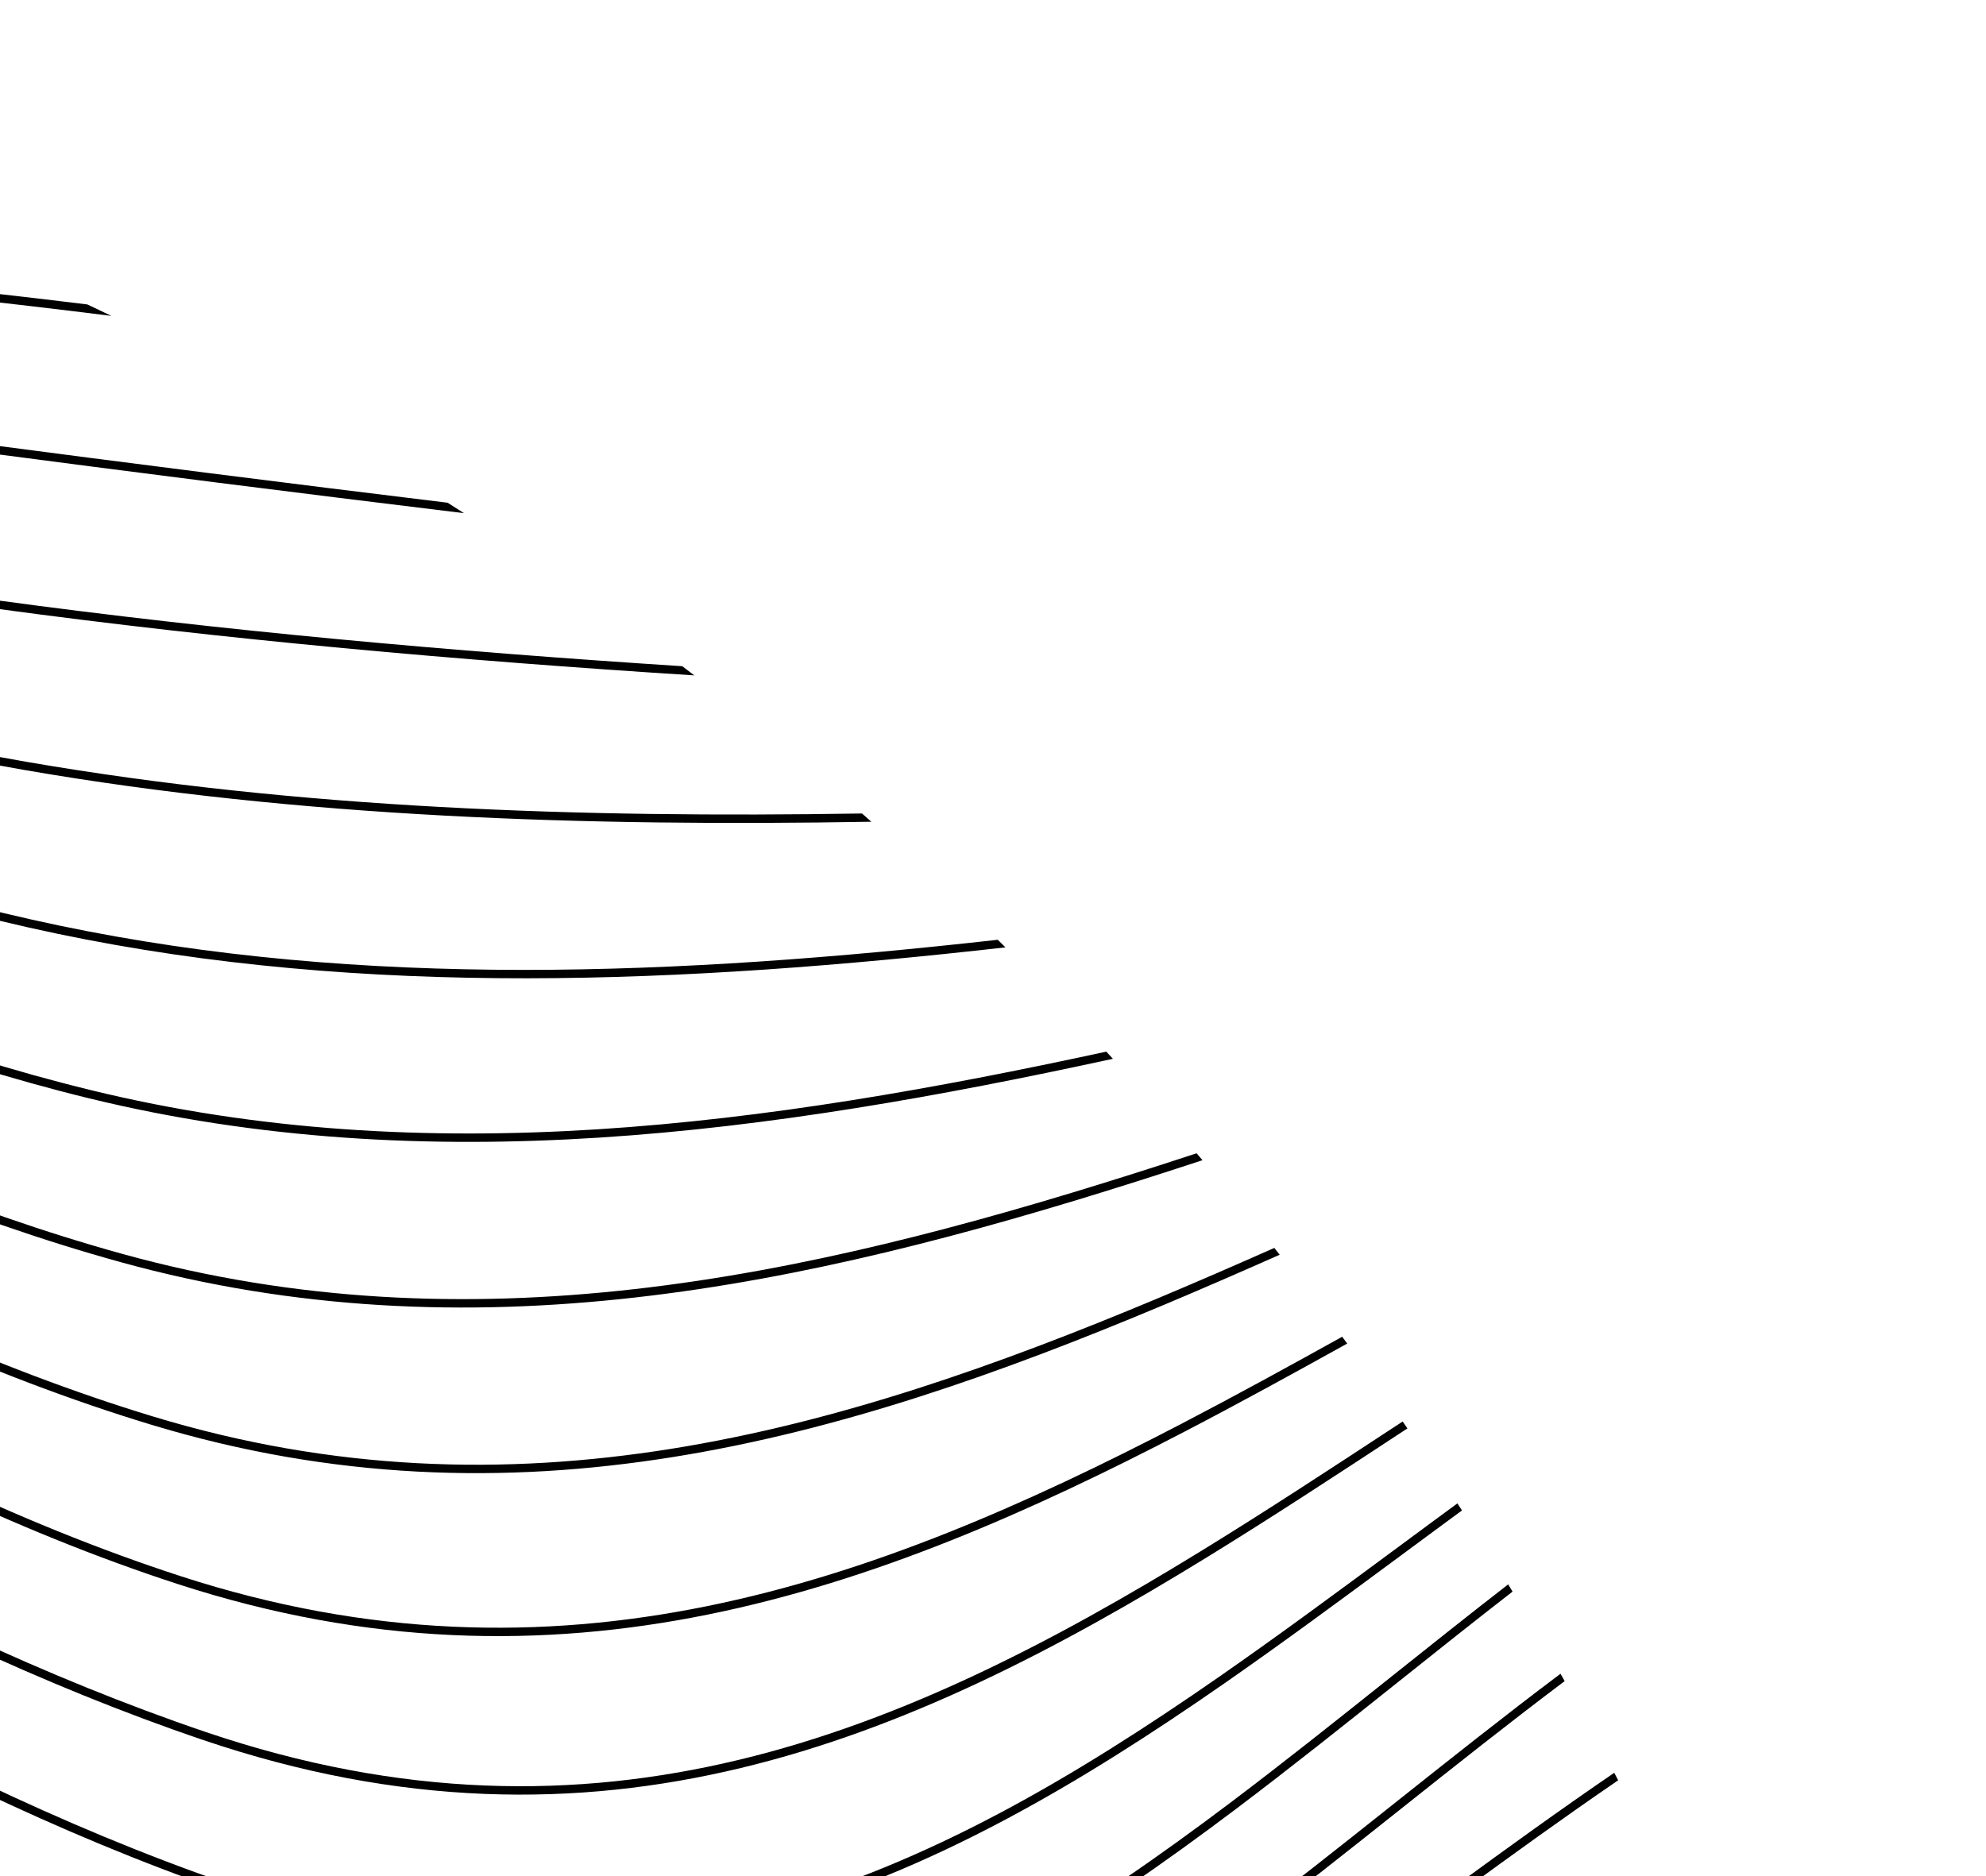 <svg width="309" height="292" viewBox="0 0 309 292" fill="none" xmlns="http://www.w3.org/2000/svg">
<path d="M-96.728 9.978C-103.627 8.824 -110.521 7.649 -117.414 6.474C-123.272 5.476 -129.128 4.478 -134.988 3.492C-137.469 3.075 -139.95 2.66 -142.431 2.248C-149.786 1.343 -157.19 0.592 -164.638 0C-154.814 1.518 -145.008 3.131 -135.205 4.78C-129.352 5.765 -123.499 6.762 -117.644 7.76L-117.641 7.761C-104.537 9.994 -91.422 12.229 -78.266 14.325C-84.377 12.766 -90.532 11.317 -96.728 9.978Z" fill="black"/>
<path d="M17.328 49.159C16.087 48.561 14.844 47.968 13.598 47.38C6.377 46.494 -0.852 45.656 -8.089 44.874C-45.601 40.81 -82.004 33.024 -118.383 25.244L-118.392 25.242C-124.278 23.983 -130.163 22.724 -136.051 21.481C-178.327 12.56 -220.791 4.463 -265.051 3.077C-268.144 2.979 -271.234 2.902 -274.323 2.845C-277.165 3.222 -280 3.621 -282.827 4.043C-276.922 4.086 -271.011 4.196 -265.093 4.383C-220.957 5.765 -178.59 13.84 -136.321 22.76C-130.436 24.002 -124.553 25.26 -118.666 26.519C-82.291 34.299 -45.814 42.101 -8.23 46.173C0.301 47.095 8.819 48.095 17.328 49.159Z" fill="black"/>
<path d="M72.188 79.859C71.342 79.315 70.493 78.773 69.644 78.234C44.769 75.208 20.017 72.068 -4.528 68.837C-43.954 63.649 -81.734 53.351 -119.476 43.062L-119.478 43.062C-125.602 41.392 -131.725 39.723 -137.854 38.076C-181.738 26.284 -225.907 15.633 -272.773 14.227C-296.821 13.506 -320.569 14.749 -344.149 17.078C-346.562 17.748 -348.969 18.435 -351.368 19.139C-325.414 16.333 -299.293 14.739 -272.812 15.533C-226.11 16.934 -182.068 27.548 -138.194 39.338C-132.073 40.983 -125.954 42.651 -119.833 44.32C-82.094 54.607 -44.22 64.932 -4.698 70.132C20.739 73.481 46.399 76.732 72.188 79.859Z" fill="black"/>
<path d="M108.02 105.104C107.4 104.626 106.779 104.15 106.156 103.676C70.246 101.358 34.592 98.184 -0.425 93.425C-43.611 87.553 -84.242 73.546 -124.891 59.533L-124.898 59.531C-130.051 57.754 -135.203 55.978 -140.362 54.218C-186.192 38.581 -232.44 24.253 -282.638 22.977C-325.281 21.903 -366.121 29.414 -406.559 38.832C-408.853 39.802 -411.137 40.788 -413.414 41.79C-370.657 31.608 -327.657 23.15 -282.671 24.283C-232.691 25.554 -186.609 39.82 -140.784 55.454C-135.627 57.214 -130.474 58.99 -125.318 60.768C-84.683 74.777 -43.924 88.829 -0.601 94.72C35.075 99.568 71.421 102.773 108.02 105.104Z" fill="black"/>
<path d="M135.573 127.879C135.09 127.451 134.606 127.023 134.121 126.596C90.059 127.31 46.388 125.841 4.216 118.572C-40.48 110.881 -82.273 93.572 -124.075 76.259L-124.081 76.256C-130.458 73.615 -136.834 70.974 -143.221 68.367C-191.45 48.682 -240.253 30.954 -293.911 30.066C-343.035 29.251 -388.334 43.012 -433.166 58.557C-439.456 60.738 -445.736 62.954 -452.016 65.17C-458.622 67.501 -465.228 69.832 -471.845 72.122C-473.575 73.166 -475.299 74.219 -477.015 75.283C-468.509 72.376 -460.032 69.385 -451.563 66.396L-451.56 66.395C-445.285 64.181 -439.014 61.968 -432.737 59.792C-387.918 44.251 -342.808 30.562 -293.932 31.372C-240.54 32.256 -191.934 49.896 -143.715 69.577C-137.337 72.18 -130.966 74.819 -124.592 77.459L-124.589 77.46C-82.798 94.77 -40.857 112.142 3.994 119.859C46.733 127.227 90.986 128.648 135.573 127.879Z" fill="black"/>
<path d="M156.438 147.429C156.04 147.035 155.641 146.641 155.242 146.248C105.78 151.779 56.595 153.959 9.115 144.014C-36.908 134.392 -80.083 113.593 -123.309 92.769C-130.993 89.067 -138.68 85.364 -146.384 81.724C-197.384 57.621 -249.14 36.25 -306.183 36.046C-356.151 35.861 -400.536 53.76 -444.206 73.959C-450.622 76.926 -457.021 79.943 -463.42 82.959C-484.739 93.008 -506.057 103.058 -527.966 111.285C-529.03 112.138 -530.091 112.995 -531.148 113.856C-507.877 105.362 -485.326 94.731 -462.838 84.13C-456.444 81.116 -450.056 78.104 -443.657 75.144C-400.003 54.953 -355.845 37.169 -306.188 37.353C-249.458 37.555 -197.931 58.808 -146.942 82.905C-139.258 86.536 -131.586 90.232 -123.91 93.931L-123.906 93.933C-80.685 114.755 -37.345 135.635 8.847 145.293C56.865 155.351 106.577 153.051 156.438 147.429Z" fill="black"/>
<path d="M173.154 164.768C172.812 164.397 172.469 164.025 172.126 163.655C119.277 175.111 66.484 182.445 14.122 169.641C-33.577 157.977 -78.526 133.732 -123.598 109.422C-132.288 104.735 -140.982 100.045 -149.701 95.443C-203.6 66.994 -258.432 41.899 -318.853 41.658C-369.542 41.454 -413.182 63.647 -455.785 88.813C-462.494 92.776 -469.177 96.812 -475.857 100.846C-506.601 119.414 -537.296 137.953 -570.31 149.214C-570.996 149.901 -571.681 150.589 -572.364 151.28C-538.241 140.056 -506.641 120.968 -475.141 101.942L-475.139 101.94C-468.469 97.911 -461.804 93.885 -455.12 89.937C-412.532 64.781 -369.161 42.763 -318.858 42.965C-258.784 43.204 -204.201 68.154 -150.312 96.598C-141.618 101.187 -132.941 105.867 -124.262 110.549L-124.259 110.551C-79.189 134.862 -34.066 159.203 13.812 170.91C66.658 183.832 119.881 176.345 172.949 164.813C173.017 164.798 173.086 164.783 173.154 164.768Z" fill="black"/>
<path d="M187.093 180.55C186.789 180.191 186.484 179.832 186.179 179.474C182.911 180.547 179.644 181.604 176.376 182.639C124.854 198.968 73.164 210.075 19.128 195.157C-29.912 181.611 -76.622 153.979 -123.576 126.204C-133.341 120.427 -143.116 114.645 -152.925 108.981C-209.847 76.117 -267.874 47.288 -331.305 47.381C-382.804 47.455 -425.729 73.917 -467.263 103.927C-474.088 108.858 -480.874 113.884 -487.655 118.906L-487.658 118.909C-522.199 144.49 -556.594 169.964 -595.175 182.243C-597.565 183.003 -599.964 183.708 -602.369 184.36C-602.848 184.936 -603.326 185.513 -603.803 186.091C-600.783 185.308 -597.775 184.441 -594.778 183.487C-555.971 171.136 -521.367 145.505 -486.83 119.923C-480.06 114.909 -473.293 109.896 -466.497 104.986C-424.973 74.983 -382.348 48.761 -331.303 48.687C-268.254 48.595 -210.495 77.251 -153.579 110.113C-143.8 115.759 -134.045 121.53 -124.293 127.299C-77.338 155.078 -30.444 182.819 18.78 196.417C73.198 211.44 125.196 200.23 176.771 183.885C180.214 182.794 183.654 181.68 187.093 180.55Z" fill="black"/>
<path d="M199.107 195.26C198.829 194.907 198.55 194.553 198.271 194.2C192.236 196.875 186.205 199.501 180.167 202.033C130.339 222.933 80.033 237.496 23.872 220.452C-26.314 205.222 -74.733 174.426 -123.544 143.381L-123.547 143.379C-134.324 136.524 -145.121 129.657 -155.96 122.943C-215.829 85.857 -276.968 53.453 -343.056 53.953C-395.38 54.342 -437.652 84.919 -478.17 119.531C-485.008 125.373 -491.794 131.327 -498.571 137.274C-511.898 148.968 -525.19 160.632 -538.777 171.346C-559.262 187.498 -580.355 201.44 -603.111 209.98C-611.046 212.959 -619.086 215.191 -627.215 216.769C-627.576 217.279 -627.935 217.791 -628.294 218.303C-619.645 216.701 -611.091 214.372 -602.652 211.203C-579.714 202.595 -558.498 188.56 -537.967 172.371C-524.354 161.637 -511.015 149.932 -497.671 138.223L-497.663 138.216C-490.895 132.278 -484.127 126.339 -477.32 120.524C-436.803 85.912 -394.853 55.645 -343.046 55.259C-277.371 54.762 -216.518 86.967 -156.649 124.053C-145.845 130.746 -135.072 137.598 -124.309 144.444L-124.306 144.446C-75.49 175.497 -26.882 206.415 23.492 221.702C80.106 238.883 130.774 224.168 180.673 203.238C186.827 200.657 192.968 197.982 199.107 195.26Z" fill="black"/>
<path d="M209.609 209.085C209.35 208.731 209.089 208.377 208.829 208.024C200.475 212.664 192.142 217.238 183.78 221.591C135.683 246.632 86.756 264.325 28.169 245.303C-23.089 228.655 -73.113 194.999 -123.678 160.98L-123.683 160.976C-135.302 153.159 -146.95 145.322 -158.648 137.669C-221.186 96.75 -285.141 61.075 -353.55 62.001C-406.77 62.725 -448.412 97.054 -487.959 135.815C-494.729 142.45 -501.435 149.213 -508.129 155.963L-508.132 155.967C-521.02 168.963 -533.861 181.912 -547.021 193.814C-567.008 211.89 -587.665 227.486 -610.193 237.053C-622.169 242.134 -634.404 245.234 -646.838 246.731C-647.123 247.202 -647.408 247.674 -647.693 248.147C-634.801 246.684 -622.107 243.527 -609.681 238.255C-586.958 228.605 -566.174 212.898 -546.144 194.783C-532.958 182.858 -520.07 169.861 -507.165 156.847C-500.477 150.103 -493.785 143.355 -487.044 136.748C-447.486 97.977 -406.181 64.024 -353.533 63.307C-285.562 62.388 -221.91 97.838 -159.364 138.762C-147.703 146.391 -136.08 154.212 -124.475 162.02C-73.903 196.047 -23.685 229.835 27.765 246.545C86.866 265.735 136.198 247.837 184.384 222.75C192.809 218.364 201.203 213.755 209.609 209.085Z" fill="black"/>
<path d="M218.979 222.288C218.733 221.929 218.486 221.57 218.238 221.212C217.91 221.427 217.582 221.643 217.254 221.858L217.251 221.86C207.168 228.478 197.154 235.051 187.077 241.246C140.608 269.814 92.963 290.233 31.982 269.525C-17.419 252.764 -65.482 222.568 -111.052 193.939C-122.816 186.548 -134.414 179.262 -145.825 172.338C-156.915 165.604 -168.863 157.812 -181.44 149.611C-202.357 135.97 -225.014 121.196 -248.35 108.265C-285.741 87.545 -325.079 71.431 -362.234 72.117C-416.53 73.12 -457.519 110.653 -496.111 152.921C-502.714 160.152 -509.244 167.52 -515.76 174.871L-515.762 174.874C-528.322 189.044 -540.83 203.157 -553.702 216.119C-573.242 235.797 -593.554 252.754 -616.011 263.126C-631.142 270.113 -646.664 273.58 -662.462 274.394C-662.696 274.841 -662.93 275.289 -663.164 275.737C-646.955 274.99 -631.01 271.492 -615.462 264.312C-592.798 253.844 -572.356 236.76 -552.774 217.039C-539.878 204.052 -527.325 189.89 -514.748 175.701C-508.237 168.355 -501.72 161.002 -495.146 153.802C-456.535 111.514 -415.889 74.414 -362.21 73.423C-325.414 72.744 -286.329 88.713 -248.984 109.407C-225.671 122.326 -203.114 137.037 -182.237 150.652C-169.648 158.863 -157.669 166.674 -146.504 173.455C-135.134 180.353 -123.565 187.622 -111.819 195.002C-66.237 223.64 -18 253.946 31.561 270.762C93.107 291.662 141.191 270.99 187.762 242.359C197.857 236.153 207.889 229.568 217.971 222.95C218.307 222.73 218.643 222.509 218.979 222.288Z" fill="black"/>
<path d="M227.466 235.057C227.23 234.69 226.994 234.323 226.757 233.957C225.641 234.776 224.527 235.596 223.414 236.416C221.381 237.915 219.353 239.414 217.329 240.911C208.093 247.74 198.927 254.517 189.692 260.936C144.673 292.228 98.194 314.889 35.015 293.007C-15.528 275.497 -64.883 243.576 -111.435 213.467L-111.439 213.465C-123.694 205.539 -135.755 197.738 -147.592 190.359C-158.915 183.295 -171.154 175.072 -184.081 166.387L-184.083 166.386C-188.199 163.62 -192.386 160.807 -196.635 157.97C-214.218 146.229 -232.858 134.079 -251.994 123.143C-290.248 101.284 -330.578 84.223 -368.516 85.039C-424.103 86.228 -464.382 126.212 -502.026 171.139C-508.352 178.688 -514.601 186.376 -520.838 194.047L-520.84 194.049C-533.192 209.244 -545.495 224.377 -558.238 238.254C-577.406 259.129 -597.504 277.085 -620.121 288.015C-637.993 296.648 -656.311 300.073 -674.917 299.813C-675.114 300.246 -675.31 300.678 -675.506 301.111C-656.532 301.452 -637.819 298.016 -619.552 289.191C-596.716 278.155 -576.485 260.058 -557.275 239.138C-544.506 225.232 -532.159 210.045 -519.79 194.831C-513.559 187.167 -507.322 179.495 -501.024 171.978C-463.358 127.024 -423.423 87.52 -368.488 86.345C-330.922 85.537 -290.854 102.442 -252.643 124.277C-233.548 135.189 -214.939 147.319 -197.361 159.056C-193.12 161.888 -188.939 164.697 -184.826 167.461L-184.823 167.462C-171.892 176.15 -159.628 184.39 -148.284 191.468C-136.491 198.819 -124.461 206.6 -112.226 214.514L-112.221 214.517C-65.656 244.635 -16.122 276.674 34.587 294.242C98.368 316.332 145.308 293.378 190.439 262.008C199.691 255.577 208.874 248.787 218.111 241.958L218.138 241.938C220.152 240.449 222.169 238.958 224.19 237.468C225.281 236.664 226.373 235.86 227.466 235.057Z" fill="black"/>
<path d="M235.337 247.685C235.11 247.31 234.883 246.935 234.656 246.56C228.514 251.321 222.449 256.159 216.418 260.969C208.07 267.627 199.788 274.233 191.459 280.513C169.547 297.035 147.236 311.367 122.276 318.774C97.335 326.175 69.713 326.671 37.157 315.454C-13.98 297.827 -64.215 264.648 -111.257 233.578L-111.261 233.576C-123.937 225.204 -136.38 216.985 -148.548 209.265C-160.029 201.984 -172.419 193.514 -185.498 184.574L-185.514 184.563C-189.626 181.752 -193.806 178.895 -198.048 176.013C-215.776 163.968 -234.562 151.509 -253.865 140.299C-292.452 117.89 -333.198 100.412 -371.803 101.247C-429.027 102.509 -468.522 144.003 -505.21 190.537C-511.136 198.052 -516.987 205.698 -522.829 213.332L-522.832 213.336C-535.106 229.374 -547.339 245.359 -560.138 259.977C-579.022 281.543 -599.071 300.052 -622.153 311.238C-642.664 321.18 -663.551 324.201 -684.657 322.614C-684.826 323.038 -684.995 323.461 -685.163 323.886C-663.728 325.558 -642.471 322.539 -621.583 312.413C-598.269 301.115 -578.083 282.455 -559.154 260.837C-546.328 246.188 -534.049 230.144 -521.761 214.087C-515.924 206.46 -510.084 198.83 -504.183 191.345C-467.474 144.785 -428.324 103.801 -371.775 102.553C-333.547 101.726 -293.064 119.045 -254.522 141.429C-235.26 152.615 -216.506 165.052 -198.782 177.094C-194.555 179.966 -190.385 182.816 -186.281 185.622L-186.251 185.642L-186.25 185.643C-173.167 194.586 -160.751 203.074 -149.248 210.368C-137.129 218.058 -124.717 226.256 -112.063 234.614L-112.061 234.615C-65.004 265.697 -14.58 299.002 36.73 316.689C69.538 327.993 97.44 327.506 122.648 320.026C147.836 312.552 170.298 298.105 192.246 281.556C200.638 275.229 208.943 268.604 217.298 261.94C223.269 257.177 229.266 252.393 235.337 247.685Z" fill="black"/>
<path d="M243.446 261.614C243.231 261.231 243.015 260.848 242.799 260.466C234.097 267.009 225.575 273.782 217.12 280.502C208.697 287.196 200.342 293.837 191.94 300.145C170.01 316.611 147.69 330.877 122.771 338.21C97.872 345.537 70.343 345.953 37.971 334.653C-13.237 316.782 -63.548 284.122 -110.883 253.395C-123.798 245.011 -136.492 236.771 -148.921 229.015C-160.721 221.648 -173.49 213.027 -186.982 203.917L-186.985 203.915L-187.008 203.9C-190.821 201.325 -194.692 198.712 -198.614 196.077C-216.42 184.117 -235.287 171.72 -254.656 160.535C-293.375 138.178 -334.193 120.609 -372.648 121.11C-430.063 121.871 -469.319 163.604 -505.716 210.468C-511.59 218.031 -517.388 225.726 -523.177 233.41L-523.182 233.416C-535.359 249.577 -547.497 265.687 -560.217 280.404C-578.976 302.108 -598.934 320.7 -622.005 331.839C-645.11 343.001 -668.531 345.476 -692.116 342.508C-692.264 342.928 -692.411 343.349 -692.558 343.769C-668.678 346.817 -644.907 344.354 -621.436 333.015C-598.129 321.762 -578.032 303.015 -559.227 281.258C-546.48 266.509 -534.297 250.339 -522.105 234.158L-522.093 234.143C-516.312 226.471 -510.53 218.796 -504.684 211.269C-468.265 164.376 -429.357 123.168 -372.631 122.416C-334.547 121.92 -293.988 139.333 -255.31 161.667C-235.981 172.828 -217.144 185.204 -199.344 197.161C-195.42 199.797 -191.547 202.412 -187.729 204.99L-187.726 204.991C-174.231 214.103 -161.435 222.743 -149.614 230.123C-137.232 237.85 -124.571 246.069 -111.677 254.439L-111.676 254.44C-64.325 285.179 -13.833 317.958 37.541 335.887C70.164 347.274 97.974 346.869 123.14 339.463C148.287 332.063 170.759 317.683 192.726 301.189C201.191 294.833 209.569 288.173 217.998 281.474C226.386 274.806 234.824 268.1 243.446 261.614Z" fill="black"/>
<path d="M251.768 277.051C251.566 276.661 251.364 276.272 251.162 275.882C242.786 281.603 234.571 287.546 226.432 293.5C224.466 294.938 222.505 296.376 220.547 297.812C211.243 304.637 202.013 311.408 192.715 317.813C147.714 348.815 101.319 371.135 38.416 349.052C-12.888 331.044 -63.05 300.579 -110.954 271.484L-110.956 271.483C-124.165 263.461 -137.202 255.543 -150.045 248.018C-162.681 240.615 -176.496 231.768 -191.141 222.389C-194.171 220.448 -197.237 218.485 -200.336 216.507C-218.401 204.973 -237.56 192.946 -257.168 182.054C-296.363 160.28 -337.446 142.983 -375.266 143.261C-431.393 143.688 -470.337 185.001 -506.409 231.485C-512.428 239.24 -518.365 247.139 -524.291 255.021C-536.155 270.804 -547.971 286.522 -560.296 300.906C-578.767 322.464 -598.311 340.935 -620.717 351.999C-646.274 364.621 -672.287 366.468 -698.524 361.985C-698.653 362.405 -698.781 362.825 -698.909 363.245C-672.408 367.799 -646.053 365.97 -620.138 353.171C-597.497 341.991 -577.816 323.362 -559.303 301.756C-546.952 287.342 -535.091 271.563 -523.211 255.76C-517.291 247.886 -511.367 240.006 -505.376 232.285C-469.278 185.768 -430.687 144.99 -375.257 144.568C-337.795 144.292 -296.965 161.441 -257.803 183.196C-238.232 194.068 -219.102 206.076 -201.039 217.608C-197.948 219.581 -194.887 221.542 -191.861 223.48L-191.855 223.483C-177.209 232.863 -163.367 241.727 -150.706 249.146C-137.906 256.645 -124.897 264.546 -111.706 272.558L-111.704 272.559C-63.784 301.664 -13.464 332.227 37.983 350.285C101.486 372.579 148.344 349.968 193.457 318.889C202.772 312.471 212.022 305.687 221.327 298.861C223.284 297.426 225.242 295.99 227.204 294.554C235.299 288.633 243.457 282.73 251.768 277.051Z" fill="black"/>
<path d="M259.791 293.255C259.604 292.86 259.416 292.465 259.228 292.07C249.017 298.15 239.016 304.55 229.109 310.949C227.59 311.93 226.073 312.911 224.558 313.891C214.453 320.428 204.427 326.913 194.34 333.017C147.957 361.085 100.448 380.984 38.999 360.236C-12.789 342.732 -63.429 314.709 -112.345 287.64C-125.679 280.262 -138.885 272.954 -151.951 265.949C-165.452 258.713 -180.321 249.911 -196.106 240.567C-198.463 239.171 -200.841 237.764 -203.237 236.347C-221.675 225.452 -241.221 214.05 -261.156 203.717C-301.004 183.062 -342.499 166.629 -379.888 167.112C-434.74 167.799 -472.676 208.392 -507.737 254.059C-513.667 261.784 -519.514 269.652 -525.348 277.502L-525.349 277.504C-536.793 292.904 -548.188 308.238 -560.07 322.294C-577.999 343.505 -596.967 361.715 -618.728 372.714C-646.557 386.775 -675.157 387.756 -704.106 381.56C-704.217 381.981 -704.328 382.403 -704.438 382.825C-675.255 389.081 -646.322 388.12 -618.138 373.88C-596.145 362.764 -577.042 344.396 -559.071 323.137C-547.164 309.051 -535.724 293.657 -524.264 278.235C-518.436 270.393 -512.602 262.543 -506.7 254.855C-471.613 209.155 -434.027 169.097 -379.871 168.418C-342.827 167.94 -301.578 184.237 -261.758 204.877C-241.858 215.191 -222.339 226.578 -203.903 237.472C-201.521 238.879 -199.158 240.278 -196.814 241.666L-196.775 241.689C-180.994 251.031 -166.097 259.85 -152.569 267.101C-139.539 274.086 -126.357 281.38 -113.039 288.75C-64.11 315.827 -13.331 343.927 38.581 361.474C100.583 382.409 148.525 362.269 195.017 334.135C205.122 328.02 215.166 321.523 225.269 314.987C226.784 314.008 228.3 313.027 229.818 312.046C239.69 305.67 249.64 299.303 259.791 293.255Z" fill="black"/>
<path d="M267.518 310.385C267.346 309.984 267.173 309.583 267 309.183C254.191 315.548 241.658 322.353 229.229 329.101C218.343 335.012 207.536 340.88 196.692 346.372C148.661 370.695 99.8 387.715 39.65 368.981C-12.718 352.667 -64.072 327.468 -114.132 302.905C-127.681 296.256 -141.136 289.654 -154.49 283.288C-169.036 276.36 -185.128 267.783 -202.198 258.686L-202.2 258.685L-202.373 258.593C-203.942 257.757 -205.519 256.916 -207.104 256.072C-225.992 246.014 -245.98 235.464 -266.29 225.922C-306.889 206.847 -348.87 191.751 -386.028 192.697C-439.621 194.09 -476.001 233.666 -509.527 278.112C-515.175 285.6 -520.74 293.224 -526.295 300.834C-537.257 315.851 -548.177 330.81 -559.602 344.545C-576.808 365.228 -595.096 383.049 -616.258 393.982C-646.105 409.401 -677.233 409.321 -708.894 401.298C-708.989 401.723 -709.082 402.149 -709.176 402.575C-677.315 410.641 -645.859 410.745 -615.658 395.143C-594.266 384.091 -575.845 366.113 -558.597 345.38C-547.147 331.615 -536.183 316.597 -525.206 301.559L-525.204 301.557C-519.656 293.956 -514.104 286.35 -508.483 278.899C-474.936 234.424 -438.897 195.379 -385.994 194.003C-349.163 193.066 -307.421 208.041 -266.846 227.104C-246.569 236.631 -226.607 247.167 -207.718 257.225C-206.073 258.102 -204.436 258.974 -202.808 259.842C-185.745 268.935 -169.627 277.525 -155.053 284.467C-141.732 290.818 -128.3 297.409 -114.766 304.05L-114.76 304.053C-64.689 328.622 -13.214 353.881 39.261 370.229C99.902 389.116 149.151 371.912 197.283 347.537C208.199 342.009 219.053 336.116 229.968 330.19C242.346 323.47 254.803 316.707 267.518 310.385Z" fill="black"/>
<path d="M274.795 328.267C274.639 327.86 274.482 327.454 274.324 327.048C260.95 332.319 247.801 337.98 234.744 343.601L234.742 343.602C223.034 348.643 211.399 353.652 199.741 358.32C149.833 378.304 99.392 392.104 40.479 375.843C-12.621 361.207 -64.888 339.139 -116.247 317.453L-116.254 317.45C-130.012 311.641 -143.704 305.86 -157.33 300.257C-172.998 293.815 -190.365 285.697 -208.747 277.104L-211.467 275.833C-230.85 266.774 -251.307 257.261 -272.02 248.699C-313.427 231.581 -355.948 218.221 -393.059 219.908C-445.556 222.286 -479.918 260.656 -511.466 303.58C-516.613 310.582 -521.684 317.704 -526.747 324.816L-526.749 324.819C-537.232 339.542 -547.682 354.221 -558.713 367.704C-575.063 387.689 -592.623 404.963 -613.305 415.729C-645.031 432.251 -678.599 430.931 -712.867 421.058C-712.945 421.489 -713.023 421.92 -713.099 422.351C-678.668 432.249 -644.781 433.594 -612.701 416.888C-591.789 406.002 -574.095 388.571 -557.701 368.531C-546.642 355.014 -536.146 340.272 -525.648 325.526L-525.643 325.52C-520.588 318.42 -515.532 311.319 -510.413 304.353C-478.85 261.411 -444.819 223.56 -393 221.213C-356.195 219.54 -313.903 232.798 -272.52 249.906C-251.838 258.456 -231.406 267.957 -212.02 277.016L-209.289 278.293L-209.287 278.294C-190.916 286.881 -173.525 295.011 -157.827 301.465C-144.225 307.059 -130.548 312.834 -116.799 318.639C-65.43 340.329 -13.06 362.442 40.131 377.102C99.461 393.478 150.233 379.551 200.227 359.533C211.953 354.837 223.632 349.81 235.366 344.758C248.392 339.151 261.488 333.513 274.795 328.267Z" fill="black"/>
<path d="M281.463 346.618C281.322 346.205 281.18 345.793 281.038 345.381C267.531 349.318 254.173 353.552 240.88 357.765C228.341 361.74 215.86 365.696 203.369 369.366C151.414 384.632 99.186 394.995 41.414 381.485C-12.51 368.886 -65.806 350.203 -118.462 331.744C-132.424 326.849 -146.34 321.971 -160.212 317.226C-177.219 311.412 -196.066 303.908 -215.946 295.992L-215.99 295.974C-235.88 288.055 -256.797 279.727 -277.904 272.287C-320.1 257.414 -363.141 246.056 -400.352 248.632C-453.107 252.274 -484.359 290 -512.969 331.475C-516.789 337.011 -520.56 342.614 -524.33 348.214C-534.703 363.621 -545.06 379.006 -556.356 392.936C-571.748 411.917 -588.832 428.125 -609.953 437.905C-644.682 453.993 -680.176 451.33 -715.94 440.108C-716.003 440.545 -716.064 440.983 -716.125 441.42C-680.237 452.647 -644.458 455.329 -609.404 439.09C-588.026 429.192 -570.793 412.814 -555.34 393.758C-544.004 379.779 -533.598 364.322 -523.215 348.898C-519.452 343.309 -515.693 337.724 -511.893 332.216C-483.276 290.732 -452.34 253.53 -400.262 249.935C-363.336 247.379 -320.512 258.654 -278.338 273.519C-257.26 280.949 -236.367 289.267 -216.474 297.188L-216.41 297.214C-196.546 305.123 -177.673 312.638 -160.635 318.462C-146.785 323.2 -132.883 328.073 -118.931 332.964C-66.266 351.427 -12.884 370.14 41.116 382.757C99.223 396.346 151.717 385.905 203.737 370.62C216.287 366.932 228.804 362.965 241.364 358.984C254.652 354.772 267.988 350.545 281.463 346.618Z" fill="black"/>
<path d="M287.535 365.582C287.41 365.163 287.284 364.744 287.158 364.325C274.319 366.912 261.522 369.693 248.746 372.47C237.444 374.926 226.158 377.379 214.873 379.691C163.021 390.311 111.136 397.96 57.548 389.377C-7.528 378.967 -71.667 360.639 -135.456 342.41C-159.176 335.632 -182.848 328.868 -206.502 322.529C-220.375 318.818 -235.325 314.172 -250.898 309.332L-253.518 308.518C-270.03 303.388 -287.205 298.09 -304.485 293.505C-339.031 284.34 -374.065 278.008 -405.147 281.604C-459.117 287.843 -488.612 324.856 -516.104 364.582C-518.678 368.302 -521.234 372.044 -523.792 375.788L-523.8 375.801C-548.6 412.11 -573.466 448.517 -615.161 464.767C-648.504 477.776 -683.257 473.381 -718.495 461.208C-718.54 461.653 -718.584 462.099 -718.628 462.545C-683.314 474.701 -648.321 479.107 -614.686 465.984C-572.591 449.578 -547.493 412.821 -522.737 376.564C-520.17 372.805 -517.607 369.051 -515.029 365.325C-487.537 325.599 -458.335 289.068 -404.996 282.902C-374.168 279.335 -339.331 285.612 -304.82 294.768C-287.57 299.344 -270.42 304.635 -253.906 309.766L-251.28 310.582C-235.713 315.42 -220.74 320.073 -206.84 323.791C-183.233 330.117 -159.589 336.874 -135.885 343.647C-72.071 361.883 -7.818 380.244 57.342 390.667C111.173 399.289 163.253 391.597 215.136 380.97C226.456 378.652 237.764 376.194 249.079 373.735C261.88 370.953 274.691 368.169 287.535 365.582Z" fill="black"/>
<path d="M292.671 384.02C292.56 383.594 292.45 383.167 292.338 382.741C279.875 384.054 267.423 385.473 254.979 386.891C243.165 388.237 231.356 389.582 219.553 390.835C166.134 396.506 112.763 400.292 59.001 393.767C-6.89 385.76 -72.237 371.947 -137.402 358.173C-161.453 353.089 -185.479 348.011 -209.499 343.231C-224.628 340.225 -240.863 336.29 -257.696 332.203L-258.165 332.09C-274.847 328.039 -292.108 323.849 -309.429 320.282C-344.386 313.084 -379.65 308.413 -410.995 312.581C-462.979 319.489 -490.853 354.582 -516.792 392.119C-519.172 395.564 -521.536 399.028 -523.9 402.493C-547.345 436.858 -570.852 471.312 -611.064 487.178C-645.768 500.87 -682.607 495.247 -720.125 481.481C-720.153 481.935 -720.18 482.389 -720.206 482.844C-682.649 496.572 -645.58 502.201 -610.584 488.393C-569.977 472.371 -546.242 437.572 -522.837 403.257L-522.834 403.252C-520.464 399.777 -518.097 396.307 -515.717 392.862C-489.784 355.333 -462.194 320.703 -410.822 313.876C-379.703 309.738 -344.616 314.37 -309.693 321.562C-292.394 325.124 -275.152 329.31 -258.463 333.362L-258.004 333.473C-241.177 337.558 -224.915 341.501 -209.754 344.513C-185.77 349.285 -161.766 354.359 -137.728 359.44L-137.724 359.441C-72.541 373.219 -7.109 387.05 58.843 395.064C112.759 401.608 166.253 397.807 219.691 392.134C231.517 390.879 243.339 389.532 255.162 388.185L255.164 388.185C267.663 386.761 280.163 385.336 292.671 384.02Z" fill="black"/>
<path d="M297.031 402.268C296.935 401.834 296.839 401.4 296.743 400.966C285.089 401.162 273.435 401.394 261.782 401.626H261.78C249.295 401.875 236.811 402.123 224.33 402.328C169.641 403.223 114.998 403.268 60.491 398.749C-6.332 393.224 -72.889 383.963 -139.383 374.712L-139.386 374.711C-163.515 371.354 -187.635 367.999 -211.757 364.823C-227.376 362.767 -243.955 359.898 -261.04 356.896C-262.348 356.666 -263.659 356.435 -264.973 356.204C-280.813 353.416 -297.052 350.559 -313.312 348.169C-348.521 342.993 -383.885 340 -415.621 344.666C-465.58 352.001 -492.122 385.005 -516.826 420.198C-519.039 423.35 -521.237 426.519 -523.435 429.689C-545.819 461.966 -568.26 494.325 -607.074 509.625C-642.899 523.752 -681.517 517.012 -720.963 501.892C-720.973 502.355 -720.982 502.818 -720.991 503.281C-681.541 518.343 -642.707 525.081 -606.594 510.84C-567.391 495.387 -544.724 462.692 -522.379 430.462L-522.365 430.442C-520.164 427.267 -517.966 424.097 -515.756 420.948C-491.064 385.772 -464.801 353.207 -415.43 345.958C-383.89 341.321 -348.681 344.29 -313.502 349.461C-297.261 351.849 -281.039 354.703 -265.194 357.491L-261.266 358.182C-244.184 361.185 -227.578 364.058 -211.928 366.118C-187.826 369.291 -163.718 372.645 -139.596 376.002C-73.09 385.255 -6.479 394.522 60.383 400.051C114.957 404.576 169.654 404.529 224.352 403.634C236.836 403.43 249.32 403.181 261.803 402.932L261.824 402.932C273.561 402.698 285.297 402.465 297.031 402.268Z" fill="black"/>
<path d="M300.67 420.397C300.589 419.955 300.508 419.514 300.427 419.072C284.925 418.1 269.423 417.112 253.922 416.123C189.99 412.045 126.057 407.967 62.055 405.06C-6.139 401.959 -74.249 397.207 -142.362 392.454C-165.888 390.813 -189.414 389.171 -212.944 387.598C-231.532 386.349 -251.129 384.166 -271.179 381.932C-285.821 380.301 -300.704 378.643 -315.611 377.303C-350.883 374.131 -386.197 372.749 -418.397 377.783C-466.385 385.266 -492.019 416.04 -515.928 448.759C-518.025 451.628 -520.108 454.512 -522.192 457.397C-543.901 487.448 -565.655 517.561 -603.154 532.07C-640.003 546.349 -680.055 538.661 -721 522.471C-720.992 522.943 -720.982 523.415 -720.973 523.888C-680.057 539.999 -639.808 547.674 -602.682 533.289C-564.803 518.632 -542.824 488.199 -521.152 458.19C-519.06 455.294 -516.972 452.402 -514.872 449.529C-490.981 416.835 -465.621 386.47 -418.195 379.074C-386.158 374.066 -350.973 375.435 -315.728 378.604C-300.891 379.938 -286.026 381.594 -271.385 383.224L-271.381 383.225C-251.293 385.462 -231.627 387.652 -213.031 388.901C-189.51 390.474 -165.989 392.115 -142.467 393.757C-74.349 398.51 -6.216 403.264 61.995 406.365C125.996 409.272 189.894 413.348 253.805 417.425L253.812 417.425L253.822 417.426C269.437 418.422 285.052 419.418 300.67 420.397Z" fill="black"/>
<path d="M303.644 438.584C303.579 438.136 303.513 437.688 303.447 437.24C290.943 435.601 278.449 433.908 265.955 432.215L265.942 432.213C255.064 430.739 244.187 429.265 233.306 427.826C177.09 420.396 120.77 413.921 63.694 413.33C2.276 412.715 -59.143 412.46 -120.56 412.206H-120.565L-120.614 412.206C-151.306 412.078 -181.998 411.951 -212.688 411.779C-233.434 411.663 -255.067 410.593 -277.032 409.507L-277.035 409.507C-289.907 408.87 -302.893 408.228 -315.882 407.769C-351.008 406.527 -386.105 406.627 -418.805 411.824C-464.948 419.176 -490.22 447.577 -513.896 477.691C-515.935 480.284 -517.962 482.89 -519.99 485.496C-541.529 513.185 -563.096 540.91 -599.452 554.404C-637.32 568.454 -678.35 560.058 -720.221 543.165C-720.193 543.646 -720.165 544.128 -720.136 544.609C-678.323 561.404 -637.122 569.774 -598.997 555.629C-562.275 541.999 -540.483 513.978 -518.977 486.325L-518.951 486.291C-516.925 483.686 -514.901 481.084 -512.868 478.498C-489.216 448.414 -464.213 420.382 -418.6 413.115C-386.028 407.937 -351.033 407.834 -315.928 409.075C-302.981 409.533 -290.013 410.174 -277.148 410.81L-277.143 410.81C-255.154 411.897 -233.464 412.969 -212.696 413.086C-181.987 413.258 -151.28 413.385 -120.573 413.512H-120.56C-59.145 413.767 2.267 414.021 63.681 414.636C120.673 415.227 176.926 421.692 233.135 429.122C244.01 430.559 254.884 432.033 265.762 433.507C278.382 435.217 291.007 436.928 303.644 438.584Z" fill="black"/>
<path d="M305.988 457.092C305.939 456.639 305.89 456.187 305.84 455.735C293.414 453.424 281.009 451.024 268.608 448.624L268.606 448.623C258.052 446.581 247.501 444.539 236.943 442.554C180.437 431.929 123.735 422.928 65.373 424.184C30.403 424.945 -5.33 425.294 -41.463 425.648L-41.468 425.648C-166.62 426.871 -296.577 428.142 -416.291 446.713C-460.714 453.618 -486.279 479.53 -510.428 506.921C-512.435 509.198 -514.433 511.485 -516.43 513.772L-516.449 513.794C-538.497 539.037 -560.552 564.288 -596.112 576.477C-635.055 589.838 -676.514 581.022 -718.614 563.86C-718.566 564.35 -718.517 564.841 -718.468 565.331C-676.449 582.378 -634.853 591.15 -595.688 577.713C-559.781 565.404 -537.503 539.891 -515.486 514.679C-513.474 512.375 -511.465 510.074 -509.447 507.785C-485.325 480.424 -460.025 454.833 -416.09 448.004C-296.479 429.449 -166.653 428.179 -41.516 426.955C-5.366 426.602 30.393 426.252 65.401 425.491C123.619 424.237 180.209 433.215 236.701 443.838C247.236 445.819 257.768 447.857 268.307 449.897L268.334 449.902C280.871 452.328 293.417 454.756 305.988 457.092Z" fill="black"/>
<path d="M307.687 476.016C307.654 475.561 307.621 475.107 307.588 474.652C295.169 471.787 282.775 468.789 270.384 465.792C262.357 463.851 254.331 461.91 246.3 460.005C191.93 447.109 137.325 435.885 80.623 437.623C-81.239 442.571 -252.292 460.333 -412.694 481.932C-456.072 487.779 -483.433 512.875 -509.872 538.692C-511.171 539.96 -512.467 541.229 -513.762 542.498C-538.881 567.1 -563.819 591.525 -601.663 600.308C-639.645 609.136 -677.869 600.479 -716.128 584.825C-716.058 585.325 -715.988 585.824 -715.917 586.324C-677.757 601.851 -639.471 610.437 -601.367 601.581C-563.156 592.712 -537.974 568.045 -512.906 543.489C-511.59 542.2 -510.275 540.912 -508.959 539.627C-482.52 513.811 -455.432 489.011 -412.52 483.227C-252.141 461.631 -81.137 443.875 80.663 438.929C137.179 437.197 191.637 448.383 245.998 461.276C254.018 463.178 262.037 465.118 270.06 467.058C282.585 470.088 295.12 473.12 307.687 476.016Z" fill="black"/>
<path d="M308.738 496.377C308.723 495.925 308.708 495.472 308.692 495.019C295.157 491.647 281.669 488.068 268.185 484.49C261.322 482.668 254.46 480.847 247.593 479.054C193.496 464.927 139.138 452.534 81.902 455.456C1.284 459.556 -79.623 470.802 -160.408 483.291C-177.872 485.991 -195.329 488.748 -212.777 491.505L-212.781 491.505C-276.053 501.5 -339.197 511.475 -402.042 518.592C-444.706 523.433 -474.294 545.532 -503.124 568.168C-504.372 569.147 -505.618 570.127 -506.863 571.107C-534.432 592.799 -561.779 614.316 -599.824 621.383C-638.384 628.54 -675.847 620.037 -712.89 605.085C-712.798 605.592 -712.706 606.099 -712.613 606.606C-675.685 621.42 -638.203 629.835 -599.586 622.668C-561.216 615.541 -533.636 593.838 -506.116 572.183C-504.85 571.186 -503.584 570.19 -502.317 569.195C-473.485 546.558 -444.155 524.685 -401.895 519.89C-339.018 512.769 -275.836 502.789 -212.56 492.793C-195.115 490.037 -177.663 487.28 -160.208 484.582C-79.43 472.095 1.421 460.857 81.969 456.761C138.986 453.85 193.173 466.193 247.263 480.318C254.121 482.109 260.978 483.929 267.838 485.75L267.84 485.75C281.443 489.36 295.062 492.975 308.738 496.377Z" fill="black"/>
<path d="M308.992 516.826C308.995 516.379 308.998 515.933 309 515.486C296.612 512.584 284.245 509.544 271.879 506.504C263.078 504.34 254.278 502.176 245.47 500.063C190.766 486.936 135.824 475.757 79.058 478.641C-30.005 484.158 -140.746 500.287 -250.458 516.265C-298.629 523.281 -346.601 530.268 -394.146 536.315C-436.736 541.728 -468.488 563.767 -499.612 586.154C-500.675 586.919 -501.737 587.684 -502.799 588.449C-532.861 610.098 -562.652 631.552 -601.519 638.477C-637.912 644.96 -673.6 637.794 -708.977 624.596C-708.865 625.104 -708.752 625.61 -708.639 626.117C-673.385 639.175 -637.709 646.251 -601.289 639.763C-562.123 632.785 -532.114 611.172 -502.107 589.561C-501.021 588.778 -499.935 587.996 -498.848 587.215C-467.711 564.818 -436.204 542.978 -393.981 537.611C-346.385 531.557 -298.384 524.566 -250.198 517.548L-250.196 517.548C-140.514 501.574 -29.875 485.46 79.124 479.946C135.688 477.072 190.473 488.21 245.165 501.333C253.955 503.443 262.744 505.603 271.537 507.765L271.542 507.767C284.01 510.832 296.488 513.9 308.992 516.826Z" fill="black"/>
<path d="M308.329 539.753C308.351 539.314 308.373 538.874 308.394 538.435C295.878 536.015 283.374 533.49 270.869 530.965C258.5 528.468 246.131 525.97 233.751 523.574C176.171 512.432 118.386 503.502 59.437 507.107C-86.642 516.043 -237.15 532.622 -382.11 552.486C-424.467 558.285 -458.087 578.286 -491.062 598.946C-492.96 600.135 -494.855 601.326 -496.749 602.516C-527.81 622.034 -558.702 641.446 -596.334 649.631C-633.094 657.613 -669.316 652.003 -705.273 640.199C-705.146 640.699 -705.018 641.2 -704.89 641.7C-669.05 653.372 -632.84 658.895 -596.057 650.908C-558.193 642.672 -527.118 623.144 -496.097 603.65C-494.187 602.45 -492.278 601.25 -490.368 600.053C-457.389 579.391 -423.982 559.537 -381.933 553.78C-236.994 533.919 -86.521 517.344 59.516 508.411C118.292 504.816 175.942 513.718 233.502 524.857C245.857 527.248 258.208 529.742 270.566 532.237L270.571 532.238C283.147 534.778 295.73 537.319 308.329 539.753Z" fill="black"/>
<path d="M306.538 563.842C306.58 563.408 306.622 562.974 306.664 562.54C293.717 560.687 280.771 558.756 267.823 556.824L267.815 556.823C253.915 554.749 240.011 552.675 226.1 550.696C167.682 542.388 109.141 535.772 50.217 538.008C-88.38 543.251 -232.652 549.971 -370.282 567.069C-413.988 572.494 -450.915 591.558 -487.328 611.238C-489.328 612.32 -491.327 613.403 -493.325 614.485C-527.73 633.127 -561.978 651.683 -601.491 659.338C-635.576 665.93 -668.89 662.049 -701.845 652.996C-701.707 653.486 -701.568 653.976 -701.429 654.465C-668.588 663.405 -635.311 667.21 -601.243 660.621C-561.526 652.926 -527.113 634.28 -492.747 615.658L-492.737 615.653C-490.727 614.563 -488.717 613.474 -486.706 612.388C-450.284 592.702 -413.554 573.757 -370.12 568.365C-232.552 551.275 -88.329 544.556 50.266 539.314C109.068 537.083 167.513 543.684 225.916 551.99C239.809 553.966 253.702 556.038 267.597 558.111L267.6 558.112C280.577 560.048 293.556 561.984 306.538 563.842Z" fill="black"/>
<path d="M303.346 589.706C303.411 589.273 303.475 588.841 303.538 588.408C289.953 587.569 276.36 586.719 262.762 585.869L262.754 585.869C56.41 572.971 -151.371 559.983 -357.412 580.874C-403.079 585.502 -443.655 603.204 -483.821 621.574C-486.196 622.66 -488.569 623.748 -490.941 624.837C-528.731 642.167 -566.4 659.442 -607.977 666.46C-638.996 671.698 -669.17 669.344 -698.935 662.934C-698.791 663.411 -698.645 663.888 -698.499 664.364C-668.844 670.683 -638.73 672.978 -607.76 667.748C-566.005 660.7 -528.189 643.357 -490.434 626.042L-490.341 625.999C-487.987 624.919 -485.632 623.839 -483.277 622.762C-443.101 604.388 -402.706 586.777 -357.28 582.174C-151.356 561.294 56.295 574.273 262.636 587.171L262.651 587.172C276.222 588.02 289.787 588.868 303.346 589.706Z" fill="black"/>
<path d="M299.187 613.67C299.273 613.236 299.359 612.802 299.444 612.367C277.766 612.072 256.089 611.835 234.413 611.599H234.409C164.741 610.838 95.085 610.078 25.443 607.38C-13.136 605.887 -52.344 603.17 -91.777 600.437C-176.057 594.596 -261.367 588.684 -343.762 594.496C-391.719 597.882 -436.308 613.096 -480.545 629.508C-485.569 631.372 -490.588 633.251 -495.607 635.13C-534.806 649.806 -573.995 664.479 -615.371 671.815C-642.632 676.64 -669.486 675.873 -696.128 671.879C-695.978 672.342 -695.827 672.805 -695.676 673.267C-669.137 677.193 -642.349 677.917 -615.142 673.101C-573.64 665.743 -534.334 651.026 -495.148 636.354C-490.128 634.474 -485.11 632.595 -480.09 630.733C-435.857 614.323 -391.422 599.171 -343.67 595.8C-261.366 589.994 -176.217 595.896 -91.986 601.734L-91.982 601.734C-52.527 604.468 -13.273 607.189 25.393 608.686C95.037 611.384 164.741 612.145 234.436 612.906L234.447 612.906C256.029 613.142 277.61 613.377 299.187 613.67Z" fill="black"/>
<path d="M293.604 638.579C293.715 638.137 293.825 637.694 293.935 637.251C274.943 638.354 255.938 639.647 236.933 640.939L236.923 640.94C222.564 641.917 208.204 642.893 193.848 643.788C132.785 647.595 71.784 649.927 11.144 644.523C-29.941 640.854 -71.599 634.524 -113.46 628.163C-128.652 625.854 -143.87 623.542 -159.097 621.351C-216.264 613.126 -273.53 606.621 -329.849 608.524C-380.288 610.226 -429.007 623.207 -477.434 637.699C-485.058 639.981 -492.675 642.3 -500.29 644.619C-541.066 657.033 -581.796 669.433 -623.411 676.021C-647.229 679.791 -670.762 679.958 -694.138 677.891C-693.986 678.342 -693.833 678.793 -693.68 679.243C-670.405 681.264 -646.952 681.07 -623.207 677.312C-581.493 670.708 -540.663 658.277 -499.889 645.862C-492.279 643.545 -484.67 641.229 -477.059 638.951C-428.64 624.461 -380.061 611.525 -329.804 609.83C-273.606 607.931 -216.434 614.421 -159.283 622.644C-144.08 624.832 -128.876 627.142 -113.692 629.449L-113.69 629.45C-71.817 635.812 -30.1 642.152 11.028 645.825C71.771 651.238 132.854 648.9 193.93 645.092C208.305 644.196 222.679 643.218 237.048 642.241C255.911 640.958 274.765 639.676 293.604 638.579Z" fill="black"/>
<path d="M286.748 663.294C286.887 662.837 287.026 662.38 287.164 661.922C267.613 664.46 247.988 667.368 228.338 670.28C212.788 672.584 197.222 674.89 181.666 677.017C119.305 685.544 57.055 691.199 -3.669 682.371C-44.534 676.418 -85.502 666.09 -126.619 655.725L-126.622 655.725C-137.479 652.988 -148.346 650.248 -159.224 647.586C-211.278 634.847 -263.564 623.884 -316.044 623.514C-368.987 623.144 -421.838 633.757 -474.469 646.191C-485.321 648.755 -496.162 651.396 -506.993 654.034C-548.717 664.198 -590.288 674.324 -631.707 679.859C-652.11 682.593 -672.36 683.28 -692.519 682.609C-692.365 683.05 -692.211 683.49 -692.056 683.931C-672.002 684.576 -651.847 683.876 -631.533 681.154C-590.039 675.609 -548.381 665.461 -506.65 655.296L-506.647 655.295C-495.825 652.659 -484.999 650.021 -474.169 647.463C-421.551 635.031 -368.829 624.452 -316.053 624.821C-263.736 625.189 -211.576 636.12 -159.535 648.855C-148.681 651.511 -137.832 654.246 -126.987 656.98L-126.975 656.983C-85.85 667.351 -44.796 677.7 -3.858 683.664C57.058 692.52 119.46 686.841 181.843 678.311C197.434 676.18 213.021 673.87 228.584 671.564C248.023 668.684 267.425 665.81 286.748 663.294Z" fill="black"/>
<path d="M278.631 687.713C278.803 687.236 278.974 686.759 279.145 686.281C259.415 690.161 239.485 694.577 219.473 699.011L219.47 699.011C201.074 703.087 182.608 707.179 164.163 710.884C98.305 724.112 32.663 732.429 -28.915 717.714C-63.412 709.473 -98.204 695.974 -133.289 682.361C-143.496 678.401 -153.728 674.431 -163.984 670.578C-209.459 653.495 -255.388 638.728 -301.587 637.47C-354.796 636.01 -409.947 644.115 -464.975 654.168C-480.037 656.92 -495.087 659.816 -510.086 662.703L-510.097 662.706C-549.919 670.371 -589.384 677.967 -627.746 682.59C-648.981 685.149 -670.104 686.269 -691.167 686.437C-691.012 686.872 -690.855 687.306 -690.699 687.74C-669.747 687.559 -648.725 686.434 -627.589 683.888C-589.179 679.258 -549.648 671.649 -509.811 663.982L-509.807 663.981L-509.804 663.98C-494.811 661.094 -479.776 658.2 -464.74 655.453C-409.727 645.403 -354.688 637.32 -301.623 638.776C-255.658 640.028 -209.904 654.724 -164.444 671.801C-154.22 675.641 -144.01 679.603 -133.817 683.558C-98.717 697.177 -63.811 710.721 -29.219 718.985C32.653 733.77 98.534 725.399 164.42 712.165C182.926 708.447 201.429 704.348 219.846 700.267L219.848 700.267C239.574 695.896 259.203 691.547 278.631 687.713Z" fill="black"/>
<path d="M269.315 711.642C269.525 711.141 269.734 710.639 269.942 710.137C249.663 715.245 229.133 721.047 208.5 726.879L208.498 726.879C190.092 732.081 171.602 737.307 153.134 742.084C86.245 759.387 19.575 770.836 -42.307 754.306C-77.842 744.814 -111.548 726.776 -145.395 708.662C-151.484 705.404 -157.578 702.143 -163.688 698.928C-203.719 677.869 -244.414 658.839 -288.818 655.968C-344.312 652.364 -403.153 657.955 -461.978 665.663C-480.92 668.145 -499.857 670.846 -518.681 673.531L-518.683 673.531C-558.342 679.188 -597.5 684.773 -635.15 688.089C-653.202 689.677 -671.251 690.791 -689.301 691.567C-689.143 691.996 -688.983 692.425 -688.823 692.854C-670.892 692.077 -652.962 690.967 -635.035 689.391C-597.35 686.071 -558.131 680.478 -518.451 674.818C-499.636 672.135 -480.717 669.436 -461.809 666.959C-403.001 659.253 -344.264 653.676 -288.903 657.271C-244.801 660.123 -204.322 679.028 -164.297 700.085C-158.205 703.289 -152.123 706.544 -146.041 709.8C-112.199 727.912 -78.339 746.034 -42.645 755.568C19.589 772.192 86.547 760.658 153.461 743.349C172 738.553 190.532 733.316 208.963 728.107C229.245 722.375 249.404 716.678 269.315 711.642Z" fill="black"/>
<path d="M258.151 736.444C258.41 735.908 258.667 735.372 258.924 734.835C254.387 736.245 249.83 737.696 245.254 739.179C230.478 743.966 215.533 749.077 200.49 754.222L200.486 754.224C181.421 760.744 162.197 767.319 142.953 773.359C74.133 794.961 5.626 809.532 -54.498 789.722C-88.061 778.661 -118.034 758.093 -148.104 737.458C-153.165 733.985 -158.229 730.511 -163.312 727.079C-198.561 703.286 -234.761 681.591 -277.604 677.346C-335.216 671.654 -397.285 674.566 -459.449 679.703C-482.627 681.618 -505.811 683.842 -528.784 686.046L-528.786 686.046L-528.79 686.047C-567.458 689.756 -605.529 693.408 -641.962 695.434C-656.924 696.269 -671.876 697.177 -686.822 698.134C-686.657 698.56 -686.493 698.986 -686.327 699.412C-671.516 698.465 -656.704 697.565 -641.89 696.739C-605.435 694.711 -567.31 691.054 -528.617 687.343L-528.61 687.342C-505.644 685.139 -482.478 682.917 -459.342 681.005C-397.196 675.869 -335.223 672.966 -277.733 678.646C-235.246 682.855 -199.285 704.374 -164.044 728.162C-158.978 731.582 -153.925 735.049 -148.871 738.518C-118.81 759.149 -88.663 779.838 -54.908 790.963C5.649 810.915 74.519 796.209 143.344 774.606C162.579 768.568 181.855 761.976 200.952 755.445L200.958 755.443C216.005 750.298 230.94 745.19 245.657 740.421C249.839 739.067 254.004 737.739 258.151 736.444Z" fill="black"/>
<path d="M244.937 761.978C245.258 761.399 245.577 760.82 245.895 760.24C243.594 761.074 241.286 761.919 238.972 762.774C223.909 768.337 208.598 774.297 193.143 780.313C173.724 787.873 154.077 795.521 134.408 802.581C63.798 827.925 -6.44 845.424 -64.962 823.255C-97.083 811.086 -123.63 788.962 -150.219 766.803L-150.223 766.8C-154.503 763.234 -158.783 759.666 -163.088 756.139C-194.102 730.732 -226.356 707.462 -268.464 702.232C-354.268 691.565 -450.164 696.354 -542.215 700.952C-578.311 702.755 -613.816 704.528 -647.889 705.328C-659.762 705.606 -671.573 706.162 -683.336 706.935C-683.162 707.36 -682.989 707.785 -682.815 708.21C-671.213 707.453 -659.565 706.908 -647.858 706.634C-613.707 705.832 -578.154 704.057 -542.031 702.252L-542.029 702.252C-450.021 697.657 -354.308 692.877 -268.625 703.528C-226.918 708.709 -194.916 731.755 -163.917 757.15C-159.627 760.664 -155.356 764.224 -151.08 767.788C-124.503 789.94 -97.768 812.223 -65.425 824.477C-6.406 846.834 64.26 829.148 134.85 803.811C154.504 796.756 174.203 789.088 193.654 781.517L193.658 781.515L193.664 781.513C209.123 775.495 224.426 769.538 239.425 763.999C241.267 763.319 243.104 762.645 244.937 761.978Z" fill="black"/>
<path d="M234.295 780.302C234.64 779.734 234.985 779.165 235.329 778.595C201.245 789.562 168.046 802.676 133.84 816.189C125.855 819.343 117.816 822.519 109.697 825.694C105.151 827.474 100.539 829.31 95.87 831.169C71.597 840.832 45.773 851.113 19.597 857.326C-11.602 864.73 -43.218 866.331 -73.186 854.236C-104.532 841.58 -128.331 819.033 -152.1 796.516C-155.785 793.024 -159.47 789.533 -163.182 786.08C-190.799 760.39 -219.888 736.837 -261.881 731.14C-357.737 718.102 -463.611 718.33 -564.831 718.547H-564.835C-594.655 718.611 -624.07 718.674 -652.706 718.397C-661.321 718.314 -669.852 718.477 -678.313 718.846C-678.126 719.274 -677.938 719.702 -677.75 720.13C-669.477 719.776 -661.138 719.622 -652.719 719.704C-624.044 719.981 -594.603 719.918 -564.766 719.854C-463.562 719.637 -357.814 719.41 -262.057 732.435C-220.494 738.073 -191.662 761.371 -164.073 787.036C-160.376 790.475 -156.701 793.958 -153.02 797.446C-129.265 819.955 -105.27 842.691 -73.676 855.447C-43.36 867.682 -11.44 866.034 19.899 858.597C46.177 852.36 72.106 842.037 96.377 832.374L96.38 832.373C101.042 830.516 105.643 828.685 110.173 826.911C118.295 823.734 126.336 820.558 134.319 817.405C168.054 804.079 200.768 791.156 234.295 780.302Z" fill="black"/>
<path d="M217.758 805.751C218.182 805.137 218.606 804.523 219.028 803.908C189.842 814.332 161.221 826.366 131.749 838.758L131.741 838.762C123.119 842.387 114.424 846.043 105.621 849.698C101.76 851.299 97.823 852.953 93.817 854.635C69.496 864.849 42.679 876.111 15.37 883.131C-16.432 891.307 -48.81 893.704 -78.586 882.034C-109.881 869.773 -131.95 848.118 -153.909 826.57L-153.911 826.568C-157.168 823.372 -160.423 820.179 -163.705 817.018C-189.091 792.574 -216.065 770.193 -258.302 764.701C-387.325 747.972 -525.615 741.141 -655.971 735.345C-661.001 735.123 -665.984 735.01 -670.925 734.996C-670.716 735.432 -670.506 735.869 -670.296 736.305C-665.58 736.326 -660.825 736.438 -656.029 736.65C-525.668 742.446 -387.431 749.276 -258.47 765.996C-216.67 771.432 -189.953 793.558 -164.612 817.959C-161.345 821.105 -158.099 824.29 -154.847 827.482L-154.842 827.487C-132.896 849.027 -110.625 870.885 -79.063 883.251C-48.923 895.063 -16.232 892.604 15.695 884.397C43.106 877.35 70.022 866.046 94.337 855.834C98.339 854.153 102.271 852.502 106.123 850.904C114.933 847.246 123.632 843.589 132.255 839.963L132.259 839.962C161.161 827.81 189.211 816.016 217.758 805.751Z" fill="black"/>
<path d="M197.154 833.474C197.69 832.802 198.224 832.128 198.756 831.453C176.741 839.945 154.866 849.218 132.491 858.704C123.542 862.498 114.512 866.326 105.361 870.151C101.967 871.57 98.508 873.029 94.99 874.513C70.389 884.893 42.941 896.473 14.942 903.793C-17.057 912.158 -49.689 914.932 -79.523 904.032C-110.975 892.546 -132.896 872.143 -154.68 851.867C-157.788 848.974 -160.893 846.084 -164.022 843.223C-189.069 820.324 -215.635 799.337 -257.604 794.161C-388.525 778.026 -524.031 764.032 -655.883 755.281C-657.532 755.172 -659.175 755.075 -660.813 754.99C-660.573 755.439 -660.333 755.888 -660.092 756.337C-658.721 756.411 -657.347 756.493 -655.97 756.585C-524.149 765.334 -388.669 779.325 -257.764 795.458C-216.213 800.583 -189.901 821.334 -164.904 844.187C-161.79 847.035 -158.694 849.917 -155.592 852.805L-155.584 852.812C-133.812 873.081 -111.69 893.676 -79.972 905.26C-49.78 916.29 -16.845 913.453 15.273 905.057C43.371 897.711 70.912 886.091 95.507 875.714C99.022 874.231 102.477 872.773 105.866 871.356C115.024 867.528 124.058 863.698 133.009 859.904C154.684 850.716 175.87 841.735 197.154 833.474Z" fill="black"/>
<path d="M170.969 863.859C171.656 863.121 172.342 862.38 173.026 861.638C159.978 866.796 146.888 872.128 133.639 877.525C125.335 880.907 116.968 884.315 108.509 887.722C104.673 889.266 100.764 890.858 96.792 892.475C72.343 902.43 45.481 913.368 18.128 920.3C-13.663 928.356 -46.032 930.976 -75.946 920.386C-107.315 909.3 -130.043 889.664 -152.672 870.113L-152.675 870.11C-155.791 867.418 -158.905 864.727 -162.04 862.061C-187.919 840.047 -215.144 819.738 -256.156 814.21C-385.047 796.857 -517.892 782.088 -647.709 771.454C-649.082 771.341 -650.452 771.238 -651.818 771.144C-651.553 771.599 -651.288 772.055 -651.022 772.509C-649.955 772.586 -648.887 772.668 -647.816 772.756C-518.024 783.388 -385.202 798.154 -256.331 815.505C-215.707 820.98 -188.723 841.079 -162.887 863.056C-159.762 865.715 -156.652 868.402 -153.536 871.094C-130.921 890.637 -107.999 910.444 -76.382 921.618C-46.122 932.331 -13.46 929.653 18.45 921.566C45.898 914.61 72.853 903.634 97.297 893.681C101.266 892.064 105.169 890.475 108.998 888.934C117.461 885.525 125.83 882.117 134.132 878.735C146.524 873.687 158.77 868.699 170.969 863.859Z" fill="black"/>
<path d="M117.113 913.998C118.17 913.145 119.225 912.288 120.275 911.427C53.583 936.38 -12.503 953.139 -69.68 934.263C-101.208 923.863 -125.163 905.421 -149.067 887.018C-152.134 884.657 -155.201 882.296 -158.282 879.953C-185.356 859.367 -213.551 840.191 -253.526 834.333C-379.196 815.946 -506.867 798.26 -633.212 784.525C-636.961 784.118 -640.687 783.788 -644.391 783.53C-644.108 783.987 -643.824 784.444 -643.54 784.901C-640.163 785.146 -636.768 785.453 -633.353 785.824C-507.033 799.556 -379.38 817.24 -253.715 835.625C-214.086 841.433 -186.115 860.432 -159.073 880.993C-155.999 883.331 -152.936 885.689 -149.868 888.051C-125.98 906.444 -101.843 925.029 -70.09 935.504C-13.495 954.188 51.618 938.214 117.113 913.998Z" fill="black"/>
<path d="M79.443 941.658C80.576 940.902 81.706 940.142 82.833 939.378C32.59 953.274 -16.435 959.285 -61.128 945.962C-93.075 936.449 -118.703 919.539 -144.337 902.625C-147.215 900.726 -150.095 898.826 -152.982 896.938C-181.565 878.24 -211.002 860.589 -249.861 854.382C-294.726 847.227 -339.592 839.717 -384.474 832.205L-384.477 832.204C-460.93 819.408 -537.43 806.603 -614.054 795.53C-622.19 794.352 -630.26 793.584 -638.271 793.179C-637.978 793.631 -637.683 794.082 -637.388 794.533C-629.727 794.949 -622.015 795.698 -614.242 796.823C-537.629 807.895 -461.157 820.695 -384.716 833.489L-384.699 833.492C-339.818 841.004 -294.948 848.514 -250.067 855.672C-211.5 861.832 -182.26 879.347 -153.698 898.031C-150.822 899.912 -147.953 901.805 -145.082 903.7L-145.052 903.72C-119.435 920.624 -93.645 937.642 -61.502 947.214C-17.601 960.301 30.378 954.856 79.443 941.658Z" fill="black"/>
<path d="M49.218 960.341C50.266 959.742 51.312 959.139 52.356 958.533C16.845 964.185 -17.872 964.676 -50.919 956.108C-84.052 947.509 -112.594 932.277 -141.271 916.973L-141.273 916.972C-143.114 915.989 -144.956 915.006 -146.799 914.025C-177.338 897.766 -208.36 881.912 -245.44 874.507C-277.412 868.114 -309.385 861.653 -341.365 855.19L-341.374 855.188C-424.813 838.327 -508.299 821.455 -591.938 805.761C-605.465 803.223 -618.996 801.993 -632.525 801.828C-632.227 802.268 -631.927 802.708 -631.627 803.147C-618.473 803.355 -605.322 804.579 -592.179 807.045C-508.549 822.738 -425.075 839.607 -341.639 856.468L-341.628 856.47L-341.566 856.483C-309.606 862.941 -277.652 869.399 -245.696 875.789C-208.824 883.152 -177.954 898.919 -147.414 915.178C-145.561 916.164 -143.71 917.152 -141.859 918.14C-113.207 933.432 -84.537 948.733 -51.247 957.373C-19.03 965.726 14.735 965.518 49.218 960.341Z" fill="black"/>
<path d="M28.338 971.64C29.272 971.163 30.205 970.682 31.136 970.198C7.213 971.452 -16.39 970.11 -39.493 965.073C-73.976 957.56 -105.488 944.056 -137.176 930.476L-139.318 929.557C-171.712 915.678 -204.361 901.862 -240.525 894.518C-310.258 880.363 -379.44 863.01 -448.594 845.664L-448.604 845.661C-488.566 835.637 -528.519 825.616 -568.563 816.215C-587.314 811.808 -606.564 810.323 -626.137 811.021C-625.834 811.447 -625.53 811.873 -625.226 812.297C-606.054 811.676 -587.212 813.174 -568.863 817.487C-528.858 826.878 -488.921 836.896 -448.963 846.919L-448.96 846.919C-379.782 864.271 -310.542 881.639 -240.785 895.798C-204.771 903.112 -172.24 916.874 -139.833 930.758L-137.648 931.695C-105.991 945.262 -74.379 958.81 -39.771 966.35C-17.465 971.212 5.294 972.649 28.338 971.64Z" fill="black"/>
<path d="M13.834 978.775C14.698 978.367 15.56 977.957 16.422 977.544C4.892 977.25 -6.611 976.374 -18.082 974.811C-54.965 969.782 -90.395 957.731 -125.917 945.177C-128.277 944.343 -130.637 943.507 -132.999 942.67C-166.158 930.921 -199.484 919.114 -234.144 912.606C-288.697 902.369 -342.002 885.933 -395.31 869.341L-399.163 868.142C-451.175 851.949 -503.22 835.746 -556.396 825.182C-576.095 821.269 -596.7 820.6 -617.883 822.301C-617.573 822.714 -617.261 823.126 -616.95 823.538C-596.164 821.928 -575.962 822.628 -556.65 826.463C-503.543 837.014 -451.556 853.199 -399.523 869.398L-395.699 870.588C-342.4 887.178 -289.025 903.637 -234.385 913.89C-199.829 920.378 -166.594 932.153 -133.414 943.909C-131.06 944.743 -128.706 945.577 -126.352 946.409C-90.839 958.96 -55.291 971.056 -18.259 976.106C-7.586 977.56 3.114 978.422 13.834 978.775Z" fill="black"/>
<path d="M0.941 984.651C1.774 984.285 2.606 983.918 3.436 983.548C0.406 983.305 -2.624 983.026 -5.653 982.709C-42.723 978.82 -79.971 969.731 -117.18 959.847C-124.035 958.025 -130.89 956.177 -137.742 954.329L-137.809 954.311L-137.814 954.31C-168.111 946.14 -198.354 937.985 -228.379 932.248C-280.577 922.272 -331.308 905.073 -381.982 887.383C-385.562 886.133 -389.143 884.881 -392.723 883.628C-439.801 867.16 -486.917 850.678 -535.136 839.621C-558.744 834.199 -582.052 834.749 -605.104 838.59C-604.786 838.979 -604.467 839.368 -604.148 839.756C-581.46 836.047 -558.578 835.578 -535.429 840.895C-487.285 851.935 -440.237 868.392 -393.145 884.865L-393.086 884.885C-389.529 886.13 -385.971 887.374 -382.413 888.617C-331.744 906.305 -280.929 923.534 -228.625 933.531C-198.653 939.258 -168.469 947.397 -138.175 955.566L-138.171 955.567L-138.126 955.579C-131.261 957.43 -124.391 959.283 -117.515 961.109C-80.3 970.995 -42.968 980.108 -5.79 984.009C-3.546 984.243 -1.302 984.457 0.941 984.651Z" fill="black"/>
<path d="M-12.938 990.504C-12.079 990.156 -11.22 989.806 -10.362 989.454C-61.57 984.313 -114.715 973.588 -166.341 963.169C-185.427 959.318 -204.307 955.508 -222.804 952.037C-270.628 943.063 -317.154 924.6 -363.725 906.118L-366.208 905.133C-367.496 904.622 -368.783 904.112 -370.071 903.601C-418.739 884.309 -467.52 865.469 -517.825 857.999C-540.785 854.589 -564.733 854.58 -589.294 857.032C-588.932 857.434 -588.57 857.836 -588.207 858.237C-564.075 855.89 -540.561 855.943 -518.017 859.291C-467.884 866.736 -419.238 885.517 -370.553 904.816C-368.424 905.66 -366.295 906.504 -364.165 907.349C-317.628 925.817 -270.996 944.323 -223.045 953.321C-204.59 956.784 -185.739 960.588 -166.67 964.436L-166.663 964.438C-115.842 974.694 -63.474 985.263 -12.938 990.504Z" fill="black"/>
<path d="M-32.452 997.937C-31.469 997.586 -30.488 997.231 -29.508 996.874C-92.363 991.645 -157.772 982.521 -217.899 972.009C-265.602 963.683 -311.865 945.562 -358.171 927.425L-361.937 925.95C-409.478 907.337 -457.104 888.987 -506.299 881.59C-526.163 878.604 -546.834 878.026 -568.054 879.295C-567.636 879.708 -567.218 880.12 -566.799 880.531C-546.073 879.357 -525.892 879.966 -506.493 882.882C-457.467 890.253 -409.974 908.546 -362.414 927.166L-358.597 928.661L-358.595 928.662C-312.328 946.784 -265.958 964.947 -218.124 973.296C-158.874 983.654 -94.486 992.668 -32.452 997.937Z" fill="black"/>
<path d="M-59.97 1006.91C-58.652 1006.52 -57.337 1006.13 -56.024 1005.73C-108.532 1004.12 -161.11 1000.11 -213.851 992.239C-261.919 985.06 -308.739 968.661 -355.603 952.246L-355.606 952.245L-357.957 951.422C-405.585 934.742 -453.279 918.206 -502.282 911.568C-513.114 910.104 -524.151 909.255 -535.359 908.945C-534.815 909.398 -534.269 909.85 -533.722 910.301C-523.134 910.646 -512.702 911.478 -502.457 912.863C-453.608 919.48 -406.036 935.968 -358.389 952.655L-355.986 953.496C-309.159 969.898 -262.237 986.333 -214.045 993.531C-162.552 1001.21 -111.221 1005.22 -59.97 1006.91Z" fill="black"/>
<path d="M-134.641 1023C-132.489 1022.7 -130.341 1022.39 -128.197 1022.07C-156.427 1020.48 -184.577 1018.17 -212.617 1014.94C-261.437 1009.31 -309.681 995.49 -358.002 981.645L-358.456 981.515C-360.467 980.939 -362.478 980.363 -364.49 979.787C-400.989 969.342 -437.548 959.094 -474.403 952.592C-473.37 953.223 -472.333 953.852 -471.295 954.477C-435.654 960.984 -400.256 970.911 -364.85 981.043C-362.675 981.665 -360.501 982.288 -358.326 982.911C-310.035 996.748 -261.696 1010.6 -212.767 1016.24C-186.809 1019.23 -160.76 1021.43 -134.641 1023Z" fill="black"/>
</svg>
